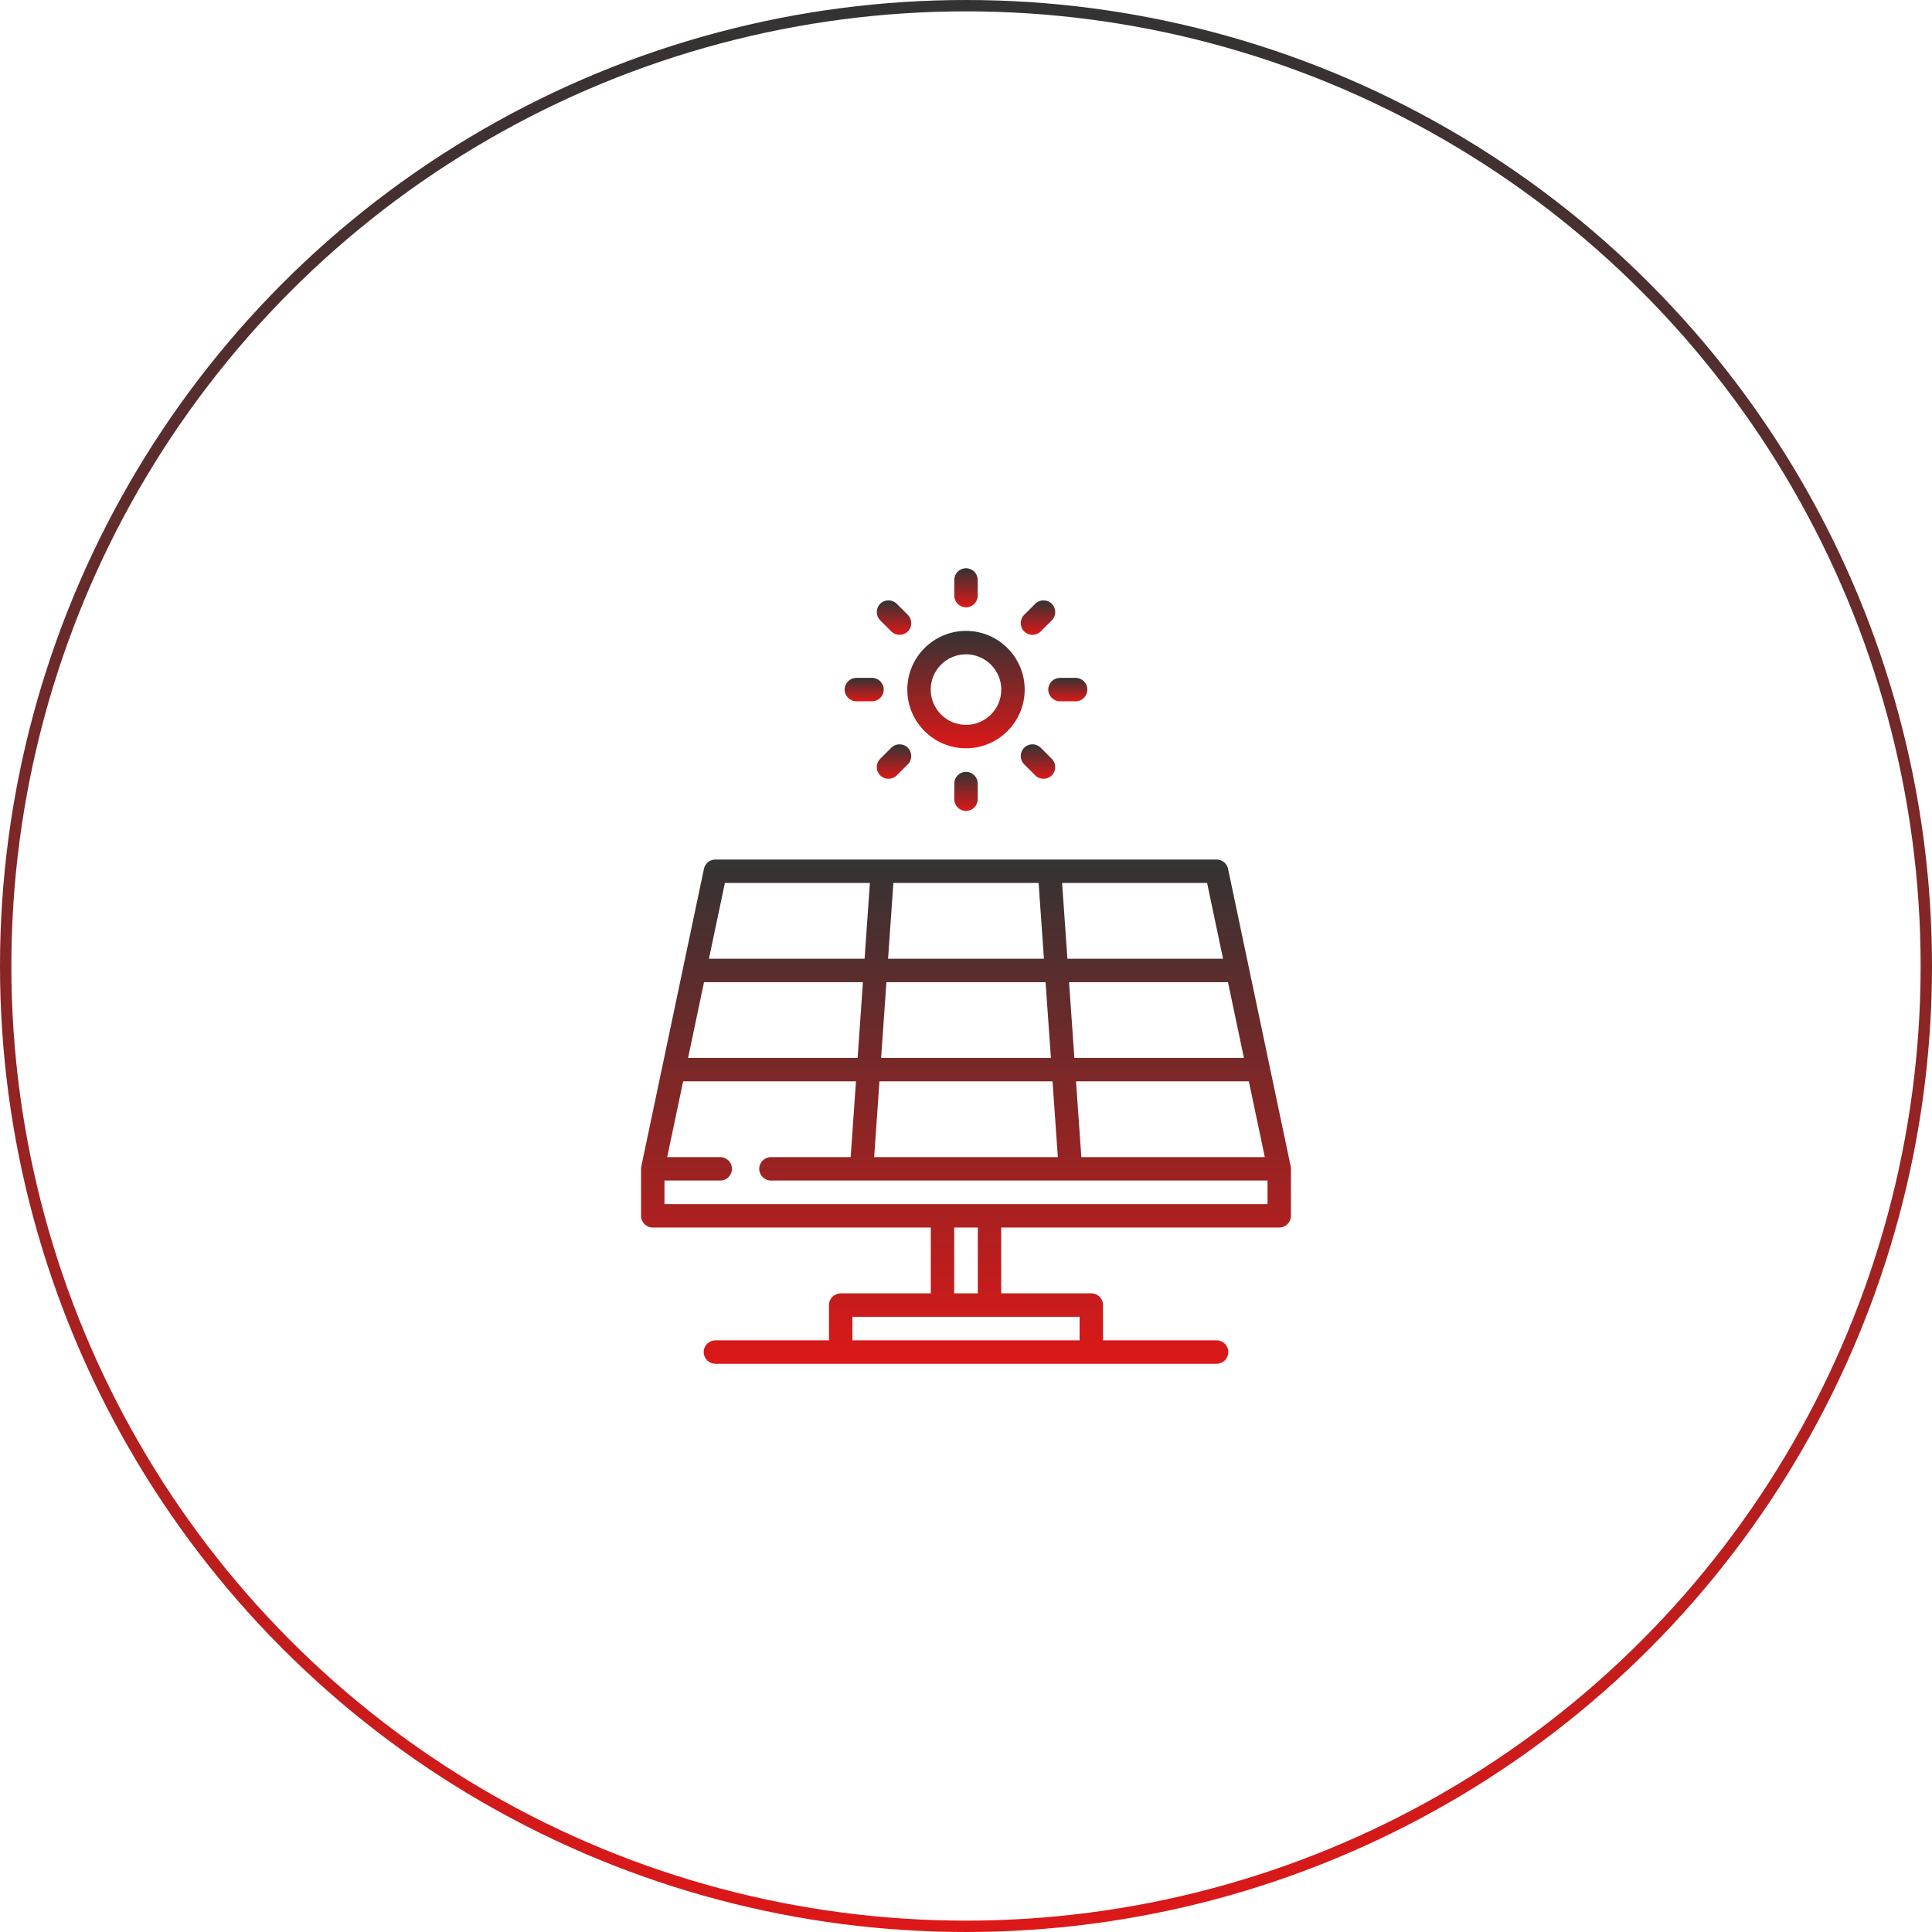 <svg width="170" height="170" viewBox="0 0 170 170" fill="none" xmlns="http://www.w3.org/2000/svg">
<g id="Solar svg">
<g id="solar-panel 1">
<g id="Group">
<g id="Group_2">
<path id="Vector" d="M85 55.513C82.152 55.513 79.835 57.83 79.835 60.678C79.835 63.526 82.152 65.843 85 65.843C87.848 65.843 90.165 63.526 90.165 60.678C90.165 57.83 87.848 55.513 85 55.513ZM85 63.782C83.288 63.782 81.896 62.389 81.896 60.678C81.896 58.967 83.288 57.574 85 57.574C86.712 57.574 88.104 58.966 88.104 60.678C88.104 62.389 86.712 63.782 85 63.782Z" fill="url(#paint0_linear_656_104)"/>
</g>
</g>
<g id="Group_3">
<g id="Group_4">
<path id="Vector_2" d="M85 50C84.43 50 83.969 50.462 83.969 51.031V52.409C83.969 52.978 84.43 53.44 85 53.44C85.569 53.44 86.031 52.978 86.031 52.409V51.031C86.031 50.462 85.569 50 85 50Z" fill="url(#paint1_linear_656_104)"/>
</g>
</g>
<g id="Group_5">
<g id="Group_6">
<path id="Vector_3" d="M79.882 54.102L78.907 53.127C78.505 52.725 77.852 52.725 77.45 53.127C77.047 53.53 77.047 54.183 77.45 54.585L78.424 55.56C78.625 55.761 78.889 55.862 79.153 55.862C79.417 55.862 79.68 55.761 79.882 55.56C80.284 55.157 80.284 54.504 79.882 54.102Z" fill="url(#paint2_linear_656_104)"/>
</g>
</g>
<g id="Group_7">
<g id="Group_8">
<path id="Vector_4" d="M76.731 59.647H75.353C74.784 59.647 74.322 60.108 74.322 60.678C74.322 61.247 74.784 61.708 75.353 61.708H76.731C77.301 61.708 77.762 61.247 77.762 60.678C77.762 60.108 77.3 59.647 76.731 59.647Z" fill="url(#paint3_linear_656_104)"/>
</g>
</g>
<g id="Group_9">
<g id="Group_10">
<path id="Vector_5" d="M79.882 65.796C79.479 65.394 78.827 65.394 78.424 65.796L77.45 66.77C77.047 67.173 77.047 67.826 77.45 68.228C77.651 68.429 77.915 68.53 78.178 68.53C78.442 68.53 78.706 68.43 78.907 68.228L79.882 67.254C80.284 66.851 80.284 66.198 79.882 65.796Z" fill="url(#paint4_linear_656_104)"/>
</g>
</g>
<g id="Group_11">
<g id="Group_12">
<path id="Vector_6" d="M85 67.916C84.43 67.916 83.969 68.378 83.969 68.947V70.325C83.969 70.894 84.43 71.356 85 71.356C85.569 71.356 86.031 70.894 86.031 70.325V68.947C86.031 68.378 85.569 67.916 85 67.916Z" fill="url(#paint5_linear_656_104)"/>
</g>
</g>
<g id="Group_13">
<g id="Group_14">
<path id="Vector_7" d="M92.55 66.77L91.576 65.796C91.174 65.394 90.521 65.393 90.118 65.796C89.716 66.198 89.716 66.851 90.118 67.254L91.092 68.228C91.294 68.429 91.558 68.53 91.821 68.53C92.085 68.53 92.349 68.429 92.55 68.228C92.953 67.826 92.953 67.173 92.55 66.77Z" fill="url(#paint6_linear_656_104)"/>
</g>
</g>
<g id="Group_15">
<g id="Group_16">
<path id="Vector_8" d="M94.647 59.647H93.269C92.7 59.647 92.238 60.108 92.238 60.678C92.238 61.247 92.7 61.708 93.269 61.708H94.647C95.216 61.708 95.678 61.247 95.678 60.678C95.678 60.108 95.216 59.647 94.647 59.647Z" fill="url(#paint7_linear_656_104)"/>
</g>
</g>
<g id="Group_17">
<g id="Group_18">
<path id="Vector_9" d="M92.55 53.127C92.148 52.725 91.495 52.725 91.093 53.127L90.118 54.102C89.716 54.504 89.716 55.157 90.118 55.56C90.32 55.761 90.583 55.862 90.847 55.862C91.111 55.862 91.375 55.761 91.576 55.56L92.55 54.585C92.953 54.183 92.953 53.53 92.55 53.127Z" fill="url(#paint8_linear_656_104)"/>
</g>
</g>
<g id="Group_19">
<g id="Group_20">
<path id="Vector_10" d="M113.591 102.799C113.59 102.781 113.59 102.763 113.589 102.745C113.585 102.708 113.58 102.673 113.572 102.638C113.572 102.637 113.572 102.636 113.572 102.635L111.736 93.916C111.735 93.913 111.735 93.91 111.734 93.906L109.899 85.187C109.898 85.184 109.897 85.181 109.897 85.178L108.059 76.45C107.959 75.973 107.538 75.632 107.051 75.632H62.949C62.462 75.632 62.041 75.973 61.94 76.45L60.103 85.177C60.103 85.181 60.102 85.184 60.101 85.188L58.266 93.907C58.265 93.91 58.264 93.912 58.264 93.915L56.428 102.635C56.421 102.671 56.415 102.709 56.411 102.747C56.41 102.756 56.411 102.765 56.41 102.773C56.408 102.798 56.406 102.822 56.406 102.847V106.982C56.406 107.552 56.868 108.013 57.437 108.013H81.901V113.804H73.974C73.405 113.804 72.944 114.265 72.944 114.835V117.939H62.949C62.38 117.939 61.919 118.4 61.919 118.969C61.919 119.539 62.38 120 62.949 120H73.974H96.025H107.049C107.618 120 108.08 119.539 108.08 118.969C108.08 118.4 107.618 117.939 107.049 117.939H97.056V114.835C97.056 114.265 96.595 113.804 96.025 113.804H88.098V108.013H112.563C113.132 108.013 113.593 107.551 113.593 106.982V102.866C113.594 102.865 113.594 102.863 113.594 102.861V102.848C113.594 102.831 113.592 102.815 113.591 102.799ZM111.293 101.817H95.149L94.681 95.15H109.889L111.293 101.817ZM108.052 86.422L109.455 93.089H94.536L94.068 86.422H108.052ZM106.214 77.693L107.618 84.36H93.924L93.456 77.693H106.214ZM78.611 77.693H91.389L91.857 84.36H78.143L78.611 77.693ZM77.998 86.422H92.002L92.47 93.089H77.53L77.998 86.422ZM77.386 95.15H92.614L93.082 101.817H76.918L77.386 95.15ZM63.785 77.693H76.544L76.076 84.36H62.382L63.785 77.693ZM61.948 86.422H75.931L75.464 93.089H60.545L61.948 86.422ZM94.995 115.866V117.939H75.005V115.866H82.933H87.067H94.995ZM83.963 113.804V108.013H86.037V113.804H83.963ZM87.079 105.952C87.075 105.952 87.071 105.951 87.067 105.951H82.933C82.929 105.951 82.925 105.952 82.921 105.952H58.468V103.878H63.378C63.947 103.878 64.409 103.417 64.409 102.848C64.409 102.278 63.947 101.817 63.378 101.817H58.707L60.111 95.15H75.319L74.851 101.817H67.836H67.835C67.266 101.817 66.805 102.278 66.805 102.848C66.805 103.417 67.266 103.878 67.835 103.878H67.836H75.811C75.812 103.878 75.813 103.878 75.813 103.878C75.814 103.878 75.814 103.878 75.815 103.878H94.185C94.186 103.878 94.186 103.878 94.187 103.878C94.187 103.878 94.188 103.878 94.189 103.878H111.532V105.952H87.079V105.952Z" fill="url(#paint9_linear_656_104)"/>
</g>
</g>
</g>
<circle id="Ellipse 1" cx="85" cy="85" r="84.5" stroke="url(#paint10_linear_656_104)"/>
</g>
<defs>
<linearGradient id="paint0_linear_656_104" x1="85" y1="55.513" x2="85" y2="65.843" gradientUnits="userSpaceOnUse">
<stop stop-color="#333333"/>
<stop offset="1" stop-color="#DD1818"/>
</linearGradient>
<linearGradient id="paint1_linear_656_104" x1="85" y1="50" x2="85" y2="53.44" gradientUnits="userSpaceOnUse">
<stop stop-color="#333333"/>
<stop offset="1" stop-color="#DD1818"/>
</linearGradient>
<linearGradient id="paint2_linear_656_104" x1="78.666" y1="52.826" x2="78.666" y2="55.862" gradientUnits="userSpaceOnUse">
<stop stop-color="#333333"/>
<stop offset="1" stop-color="#DD1818"/>
</linearGradient>
<linearGradient id="paint3_linear_656_104" x1="76.042" y1="59.647" x2="76.042" y2="61.708" gradientUnits="userSpaceOnUse">
<stop stop-color="#333333"/>
<stop offset="1" stop-color="#DD1818"/>
</linearGradient>
<linearGradient id="paint4_linear_656_104" x1="78.666" y1="65.494" x2="78.666" y2="68.53" gradientUnits="userSpaceOnUse">
<stop stop-color="#333333"/>
<stop offset="1" stop-color="#DD1818"/>
</linearGradient>
<linearGradient id="paint5_linear_656_104" x1="85" y1="67.916" x2="85" y2="71.356" gradientUnits="userSpaceOnUse">
<stop stop-color="#333333"/>
<stop offset="1" stop-color="#DD1818"/>
</linearGradient>
<linearGradient id="paint6_linear_656_104" x1="91.334" y1="65.494" x2="91.334" y2="68.53" gradientUnits="userSpaceOnUse">
<stop stop-color="#333333"/>
<stop offset="1" stop-color="#DD1818"/>
</linearGradient>
<linearGradient id="paint7_linear_656_104" x1="93.958" y1="59.647" x2="93.958" y2="61.708" gradientUnits="userSpaceOnUse">
<stop stop-color="#333333"/>
<stop offset="1" stop-color="#DD1818"/>
</linearGradient>
<linearGradient id="paint8_linear_656_104" x1="91.334" y1="52.826" x2="91.334" y2="55.862" gradientUnits="userSpaceOnUse">
<stop stop-color="#333333"/>
<stop offset="1" stop-color="#DD1818"/>
</linearGradient>
<linearGradient id="paint9_linear_656_104" x1="85" y1="75.632" x2="85" y2="120" gradientUnits="userSpaceOnUse">
<stop stop-color="#333333"/>
<stop offset="1" stop-color="#DD1818"/>
</linearGradient>
<linearGradient id="paint10_linear_656_104" x1="85" y1="0" x2="85" y2="170" gradientUnits="userSpaceOnUse">
<stop stop-color="#333333"/>
<stop offset="1" stop-color="#DD1818"/>
</linearGradient>
</defs>
</svg>

